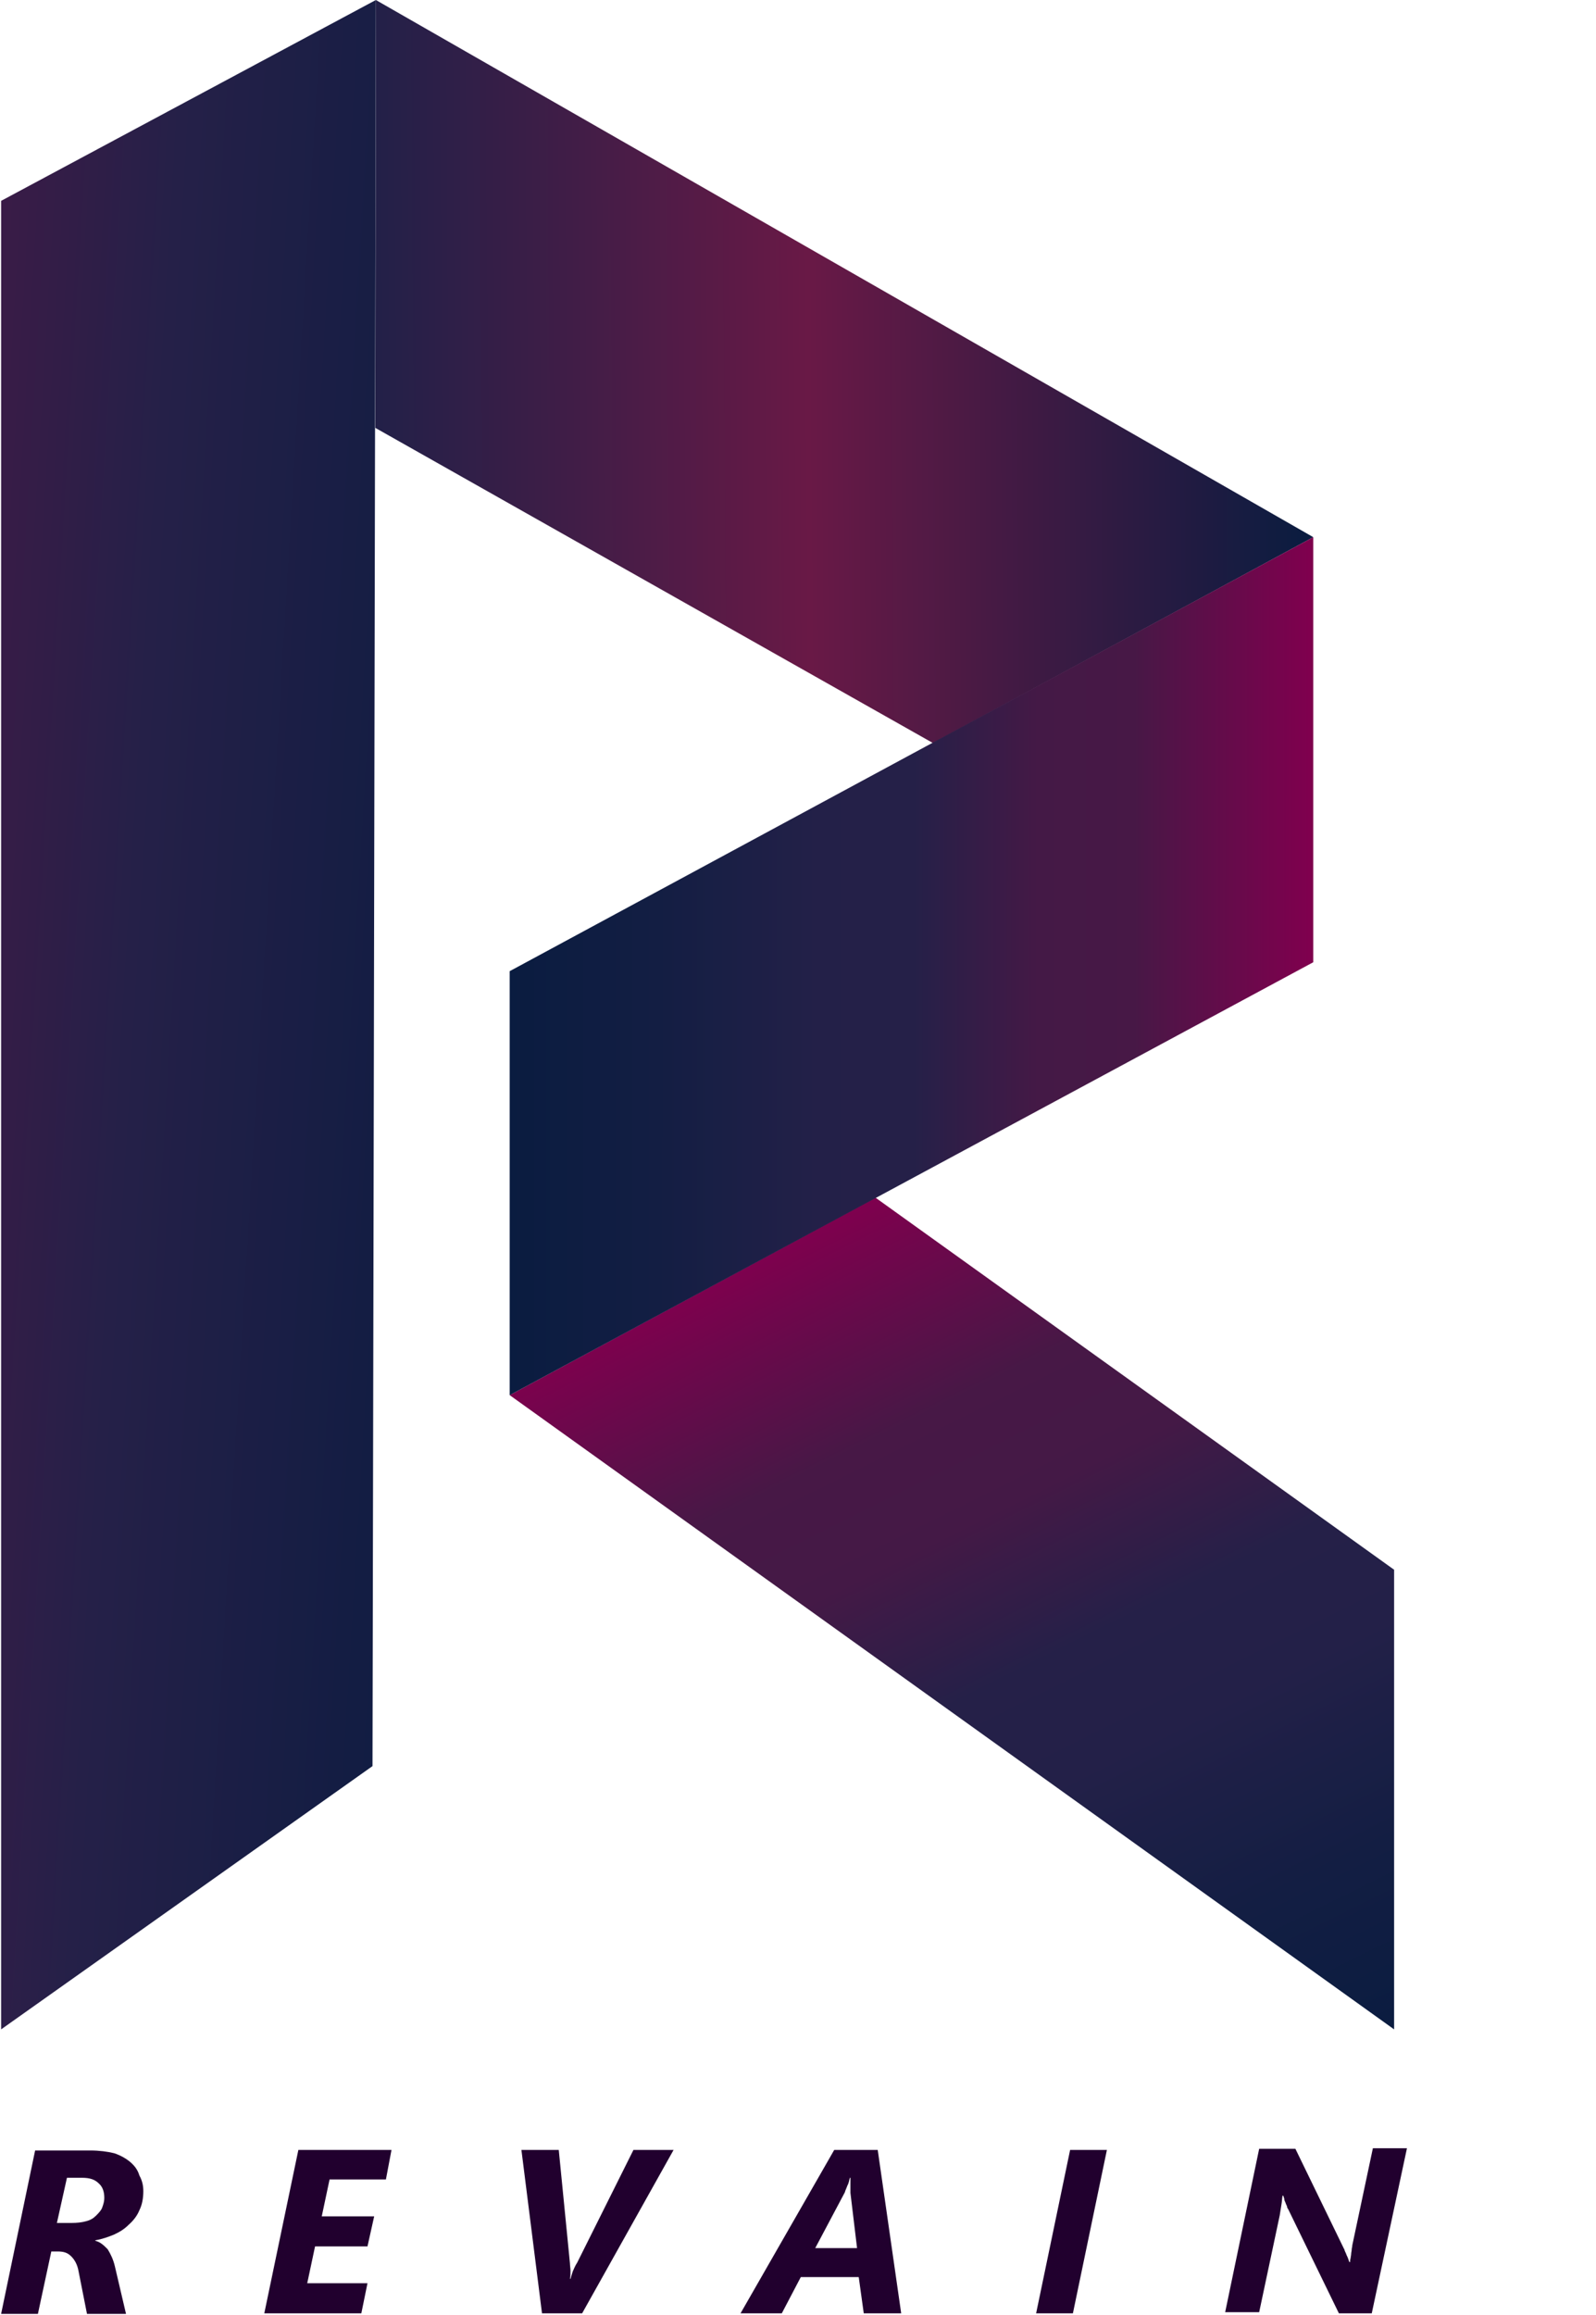 <?xml version="1.0" encoding="UTF-8"?>
<svg width="20px" height="29px" viewBox="0 0 20 29" version="1.1" xmlns="http://www.w3.org/2000/svg" xmlns:xlink="http://www.w3.org/1999/xlink">
    <!-- Generator: Sketch 51.3 (57544) - http://www.bohemiancoding.com/sketch -->
    <title>_ / Atoms / LOGO / R / Black</title>
    <desc>Created with Sketch.</desc>
    <defs>
        <linearGradient x1="154.784%" y1="83.501%" x2="-56.438%" y2="15.922%" id="linearGradient-1">
            <stop stop-color="#0A1C40" offset="0%"></stop>
            <stop stop-color="#131D43" offset="25.76%"></stop>
            <stop stop-color="#252048" offset="56.74%"></stop>
            <stop stop-color="#441946" offset="86.52%"></stop>
            <stop stop-color="#7F004E" offset="99.44%"></stop>
        </linearGradient>
        <linearGradient x1="0.003%" y1="50.168%" x2="99.949%" y2="49.604%" id="linearGradient-2">
            <stop stop-color="#232048" offset="0%"></stop>
            <stop stop-color="#421D47" offset="21.94%"></stop>
            <stop stop-color="#691946" offset="46.16%"></stop>
            <stop stop-color="#0A1C40" offset="100%"></stop>
        </linearGradient>
        <linearGradient x1="88.539%" y1="106.892%" x2="33.75%" y2="3.521%" id="linearGradient-3">
            <stop stop-color="#0A1C40" offset="0%"></stop>
            <stop stop-color="#131E43" offset="18.38%"></stop>
            <stop stop-color="#232048" offset="38.22%"></stop>
            <stop stop-color="#252048" offset="50.18%"></stop>
            <stop stop-color="#441946" offset="65.67%"></stop>
            <stop stop-color="#471846" offset="77.61%"></stop>
            <stop stop-color="#7F004E" offset="99.44%"></stop>
        </linearGradient>
        <linearGradient x1="0.035%" y1="49.993%" x2="100.035%" y2="50.007%" id="linearGradient-4">
            <stop stop-color="#0A1C40" offset="0%"></stop>
            <stop stop-color="#131E43" offset="18.38%"></stop>
            <stop stop-color="#232048" offset="38.22%"></stop>
            <stop stop-color="#252048" offset="50.18%"></stop>
            <stop stop-color="#441946" offset="65.67%"></stop>
            <stop stop-color="#471846" offset="77.61%"></stop>
            <stop stop-color="#7F004E" offset="99.44%"></stop>
        </linearGradient>
    </defs>
    <g id="_-/-Atoms-/-LOGO-/-R-/-Black" stroke="none" stroke-width="1" fill="none" fill-rule="evenodd">
        <g id="r-black-copy" fill-rule="nonzero">
            <g id="Group" transform="translate(0, 26.904)" fill="#21002E">
                <path d="M1.796,0.545 C1.796,0.629 1.782,0.713 1.747,0.783 C1.719,0.853 1.67,0.915 1.614,0.964 C1.558,1.02 1.502,1.055 1.426,1.09 C1.356,1.118 1.279,1.146 1.195,1.16 L1.195,1.167 C1.258,1.181 1.3,1.223 1.349,1.272 C1.384,1.328 1.419,1.398 1.44,1.488 L1.579,2.082 L1.09,2.082 L0.985,1.551 C0.971,1.467 0.936,1.405 0.894,1.363 C0.846,1.314 0.797,1.3 0.72,1.3 L0.643,1.3 L0.475,2.082 L0.014,2.082 L0.44,0.035 L1.132,0.035 C1.244,0.035 1.349,0.049 1.433,0.07 C1.516,0.098 1.586,0.14 1.635,0.182 C1.691,0.231 1.726,0.28 1.747,0.349 C1.782,0.412 1.796,0.475 1.796,0.545 Z M1.307,0.629 C1.307,0.552 1.286,0.489 1.237,0.447 C1.188,0.398 1.125,0.377 1.027,0.377 L0.839,0.377 L0.713,0.943 L0.894,0.943 C0.964,0.943 1.027,0.936 1.076,0.922 C1.132,0.908 1.167,0.887 1.202,0.853 C1.23,0.825 1.265,0.79 1.279,0.755 C1.3,0.699 1.307,0.664 1.307,0.629 Z" id="Shape"></path>
                <polygon id="Shape" points="4.836 0.398 4.13 0.398 4.032 0.86 4.689 0.86 4.605 1.237 3.948 1.237 3.85 1.698 4.605 1.698 4.528 2.075 3.312 2.075 3.739 0.028 4.906 0.028"></polygon>
                <path d="M7.295,2.075 L6.792,2.075 L6.534,0.028 L7.002,0.028 L7.142,1.447 C7.142,1.474 7.149,1.516 7.149,1.544 C7.149,1.579 7.149,1.614 7.142,1.642 L7.149,1.642 C7.156,1.614 7.17,1.579 7.177,1.551 C7.191,1.523 7.205,1.481 7.233,1.44 L7.938,0.028 L8.441,0.028 L7.295,2.075 Z" id="Shape"></path>
                <path d="M10.824,2.075 L10.761,1.621 L10.035,1.621 L9.797,2.075 L9.28,2.075 L10.454,0.028 L10.999,0.028 L11.293,2.075 L10.824,2.075 Z M10.657,0.566 C10.657,0.552 10.657,0.538 10.657,0.51 C10.657,0.489 10.657,0.475 10.657,0.454 C10.657,0.44 10.657,0.426 10.657,0.405 C10.657,0.384 10.657,0.384 10.657,0.377 L10.65,0.377 C10.65,0.384 10.643,0.398 10.643,0.405 C10.643,0.412 10.636,0.433 10.629,0.454 C10.622,0.468 10.615,0.482 10.608,0.503 C10.601,0.524 10.594,0.531 10.587,0.559 L10.216,1.258 L10.74,1.258 L10.657,0.566 Z" id="Shape"></path>
                <polygon id="Shape" points="13.445 2.075 12.984 2.075 13.41 0.028 13.871 0.028"></polygon>
                <path d="M17.19,2.075 L16.778,2.075 L16.142,0.769 C16.135,0.762 16.128,0.748 16.128,0.734 C16.121,0.72 16.114,0.706 16.107,0.685 C16.1,0.671 16.093,0.657 16.093,0.636 C16.086,0.622 16.086,0.608 16.079,0.601 L16.072,0.601 C16.065,0.636 16.065,0.678 16.058,0.713 C16.051,0.762 16.044,0.797 16.037,0.846 L15.779,2.061 L15.353,2.061 L15.779,0.014 L16.233,0.014 L16.841,1.265 C16.848,1.272 16.848,1.286 16.855,1.3 C16.862,1.314 16.869,1.328 16.876,1.349 C16.883,1.363 16.89,1.377 16.897,1.398 C16.904,1.419 16.904,1.426 16.911,1.433 L16.918,1.433 C16.918,1.419 16.918,1.405 16.925,1.384 C16.925,1.37 16.932,1.349 16.932,1.328 C16.932,1.314 16.939,1.293 16.939,1.272 C16.939,1.258 16.946,1.244 16.946,1.223 L17.204,0.007 L17.631,0.007 L17.19,2.075 Z" id="Shape"></path>
            </g>
            <g id="Group">
                <polygon id="Shape" fill="url(#linearGradient-1)" points="4.71 0 4.668 22.124 0.014 25.422 0.014 2.516"></polygon>
                <polygon id="Shape" fill="url(#linearGradient-2)" points="16.457 6.729 11.691 9.308 4.703 5.36 4.71 0"></polygon>
                <polygon id="Shape" fill="url(#linearGradient-3)" points="17.47 19.664 17.47 25.422 6.387 17.477 10.971 15.003"></polygon>
                <polygon id="Shape" fill="url(#linearGradient-4)" points="16.457 6.729 16.457 12.054 6.387 17.477 6.387 12.166"></polygon>
            </g>
        </g>
    </g>
</svg>